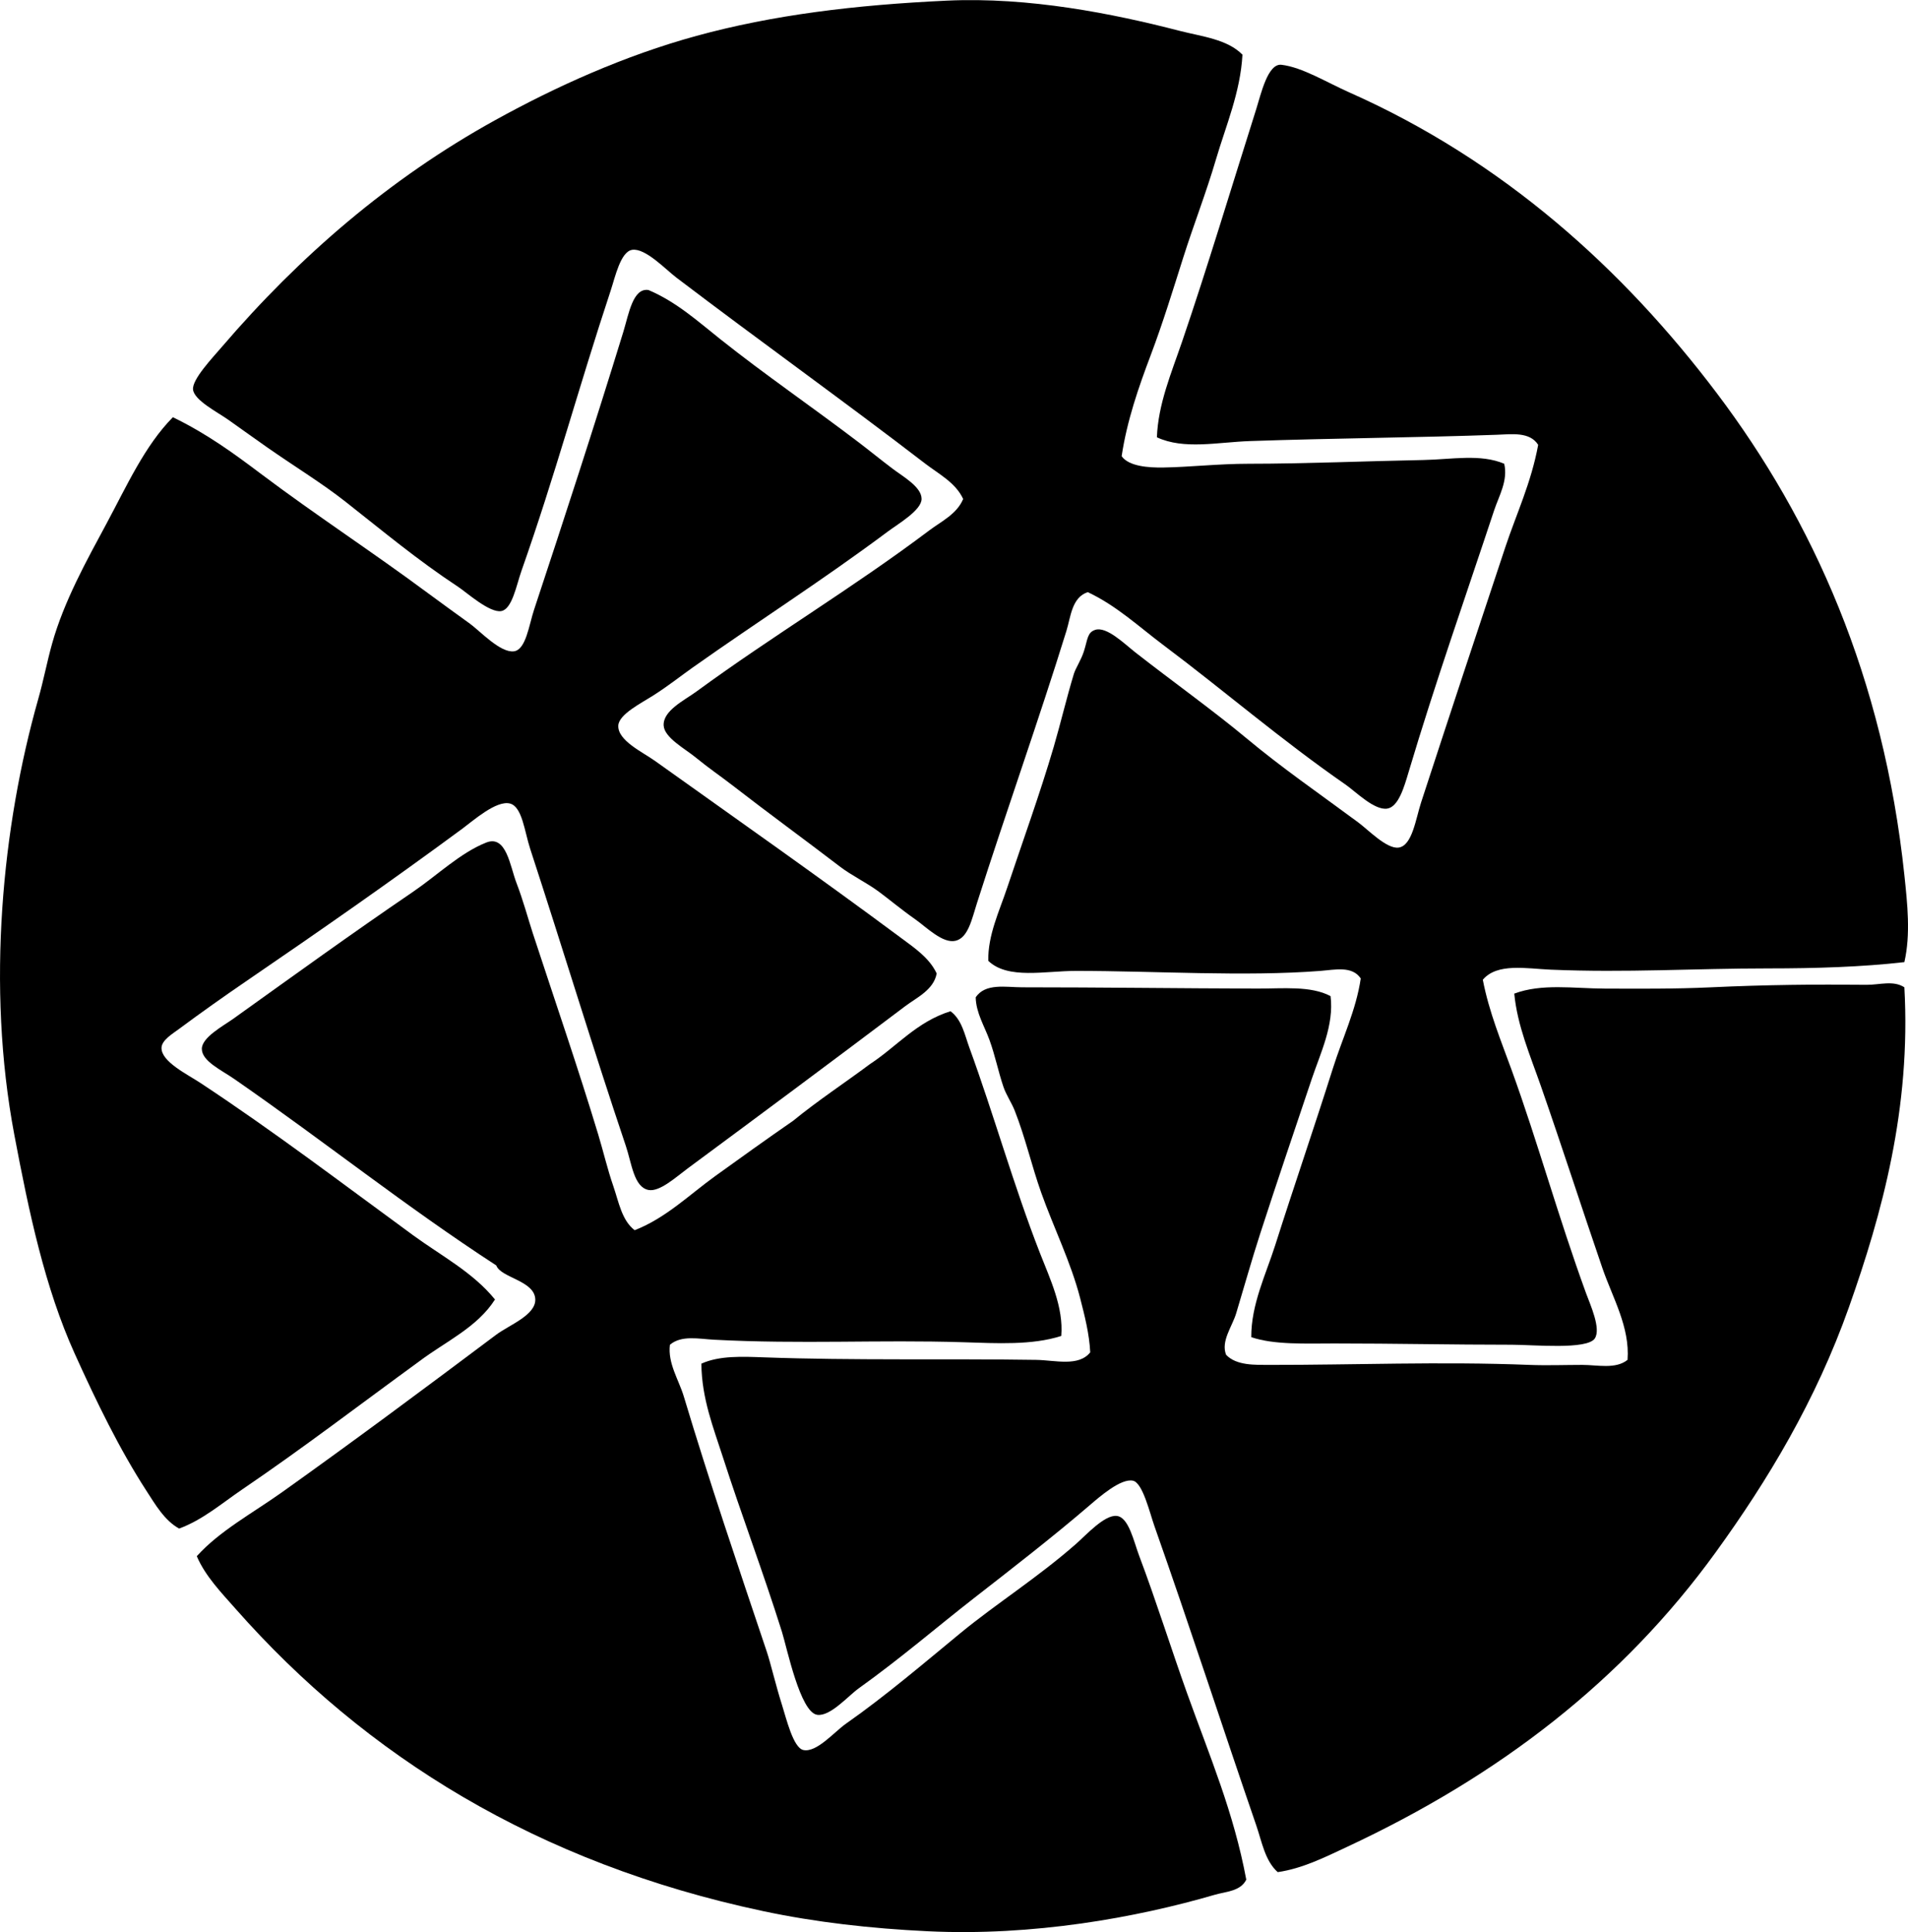 <?xml version="1.0" encoding="iso-8859-1"?>
<!-- Generator: Adobe Illustrator 19.2.0, SVG Export Plug-In . SVG Version: 6.00 Build 0)  -->
<svg version="1.1" xmlns="http://www.w3.org/2000/svg" xmlns:xlink="http://www.w3.org/1999/xlink" x="0px" y="0px"
	 viewBox="0 0 74.102 75.024" style="enable-background:new 0 0 74.102 75.024;" xml:space="preserve">
<g id="_x35_th_x5F_International_x5F_Labour_x5F_Film_x5F_Festival_x5F_Montreal">
	<path style="fill-rule:evenodd;clip-rule:evenodd;" d="M48.254,2.123c-0.08,1.464-0.646,2.764-1.026,4.057
		c-0.382,1.301-0.87,2.548-1.271,3.812c-0.404,1.274-0.794,2.55-1.271,3.812c-0.466,1.233-0.917,2.529-1.124,3.91
		c0.276,0.397,1.048,0.449,1.613,0.44c1.036-0.016,2.143-0.146,3.324-0.146c2.174,0,4.535-0.102,6.793-0.146
		c1.087-0.021,2.205-0.247,3.128,0.146c0.154,0.652-0.207,1.253-0.391,1.808c-1.107,3.345-2.279,6.664-3.323,10.166
		c-0.17,0.571-0.392,1.351-0.83,1.417c-0.501,0.076-1.225-0.66-1.613-0.929c-2.528-1.753-4.69-3.628-7.086-5.425
		c-0.944-0.708-1.813-1.527-2.932-2.052c-0.623,0.21-0.657,0.955-0.831,1.515c-1.07,3.454-2.328,6.98-3.47,10.557
		c-0.2,0.627-0.343,1.349-0.831,1.466c-0.499,0.12-1.135-0.529-1.564-0.831c-0.579-0.407-1.008-0.773-1.417-1.075
		c-0.485-0.358-1.049-0.621-1.515-0.977c-1.415-1.083-2.67-1.991-4.203-3.177c-0.426-0.33-0.887-0.641-1.417-1.075
		c-0.393-0.321-1.195-0.752-1.222-1.222c-0.033-0.579,0.801-0.976,1.271-1.32c3.023-2.211,6.053-4.006,9.041-6.255
		c0.469-0.353,1.071-0.632,1.32-1.222c-0.291-0.634-0.953-0.974-1.466-1.368c-3.167-2.433-6.385-4.731-9.677-7.233
		c-0.415-0.315-1.2-1.151-1.71-1.075c-0.452,0.068-0.661,1.05-0.831,1.564c-1.257,3.796-2.156,7.172-3.47,10.899
		c-0.199,0.566-0.361,1.485-0.782,1.564c-0.451,0.084-1.345-0.72-1.661-0.929c-1.631-1.077-2.914-2.156-4.399-3.323
		c-0.908-0.714-1.953-1.35-3.03-2.101c-0.431-0.301-0.948-0.674-1.515-1.075c-0.417-0.295-1.324-0.755-1.369-1.173
		c-0.042-0.394,0.751-1.226,1.124-1.662c3.013-3.515,6.51-6.534,10.606-8.797c2.386-1.318,5.03-2.509,7.82-3.274
		c2.969-0.814,6.153-1.202,9.726-1.369c3.185-0.148,6.447,0.501,9.041,1.173C46.688,1.422,47.661,1.52,48.254,2.123z"/>
	<path style="fill-rule:evenodd;clip-rule:evenodd;" d="M73.961,37.36c-1.648,0.189-3.454,0.244-5.278,0.244
		c-2.916,0-5.514,0.173-8.455,0.049c-0.932-0.039-2.082-0.272-2.639,0.391c0.242,1.261,0.717,2.394,1.124,3.519
		c1.018,2.812,1.8,5.676,2.884,8.65c0.162,0.444,0.593,1.378,0.342,1.759c-0.296,0.45-2.387,0.245-3.226,0.245
		c-2.351,0-4.52-0.049-6.891-0.049c-1.119,0-2.335,0.058-3.226-0.245c-0.006-1.27,0.566-2.43,0.929-3.568
		c0.732-2.301,1.505-4.542,2.248-6.891c0.36-1.14,0.895-2.246,1.075-3.47c-0.333-0.499-1.007-0.336-1.564-0.293
		c-2.953,0.229-6.435,0-9.481,0c-1.233,0-2.656,0.34-3.421-0.391c-0.018-0.998,0.426-1.916,0.733-2.834
		c0.601-1.799,1.273-3.649,1.809-5.474c0.275-0.941,0.494-1.883,0.782-2.834c0.065-0.215,0.281-0.534,0.391-0.879
		c0.147-0.462,0.128-0.73,0.439-0.831c0.444-0.143,1.132,0.542,1.564,0.88c1.428,1.117,3.016,2.252,4.301,3.323
		c1.396,1.164,2.787,2.119,4.349,3.274c0.39,0.288,1.104,1.036,1.564,0.978c0.535-0.068,0.668-1.111,0.88-1.76
		c1.052-3.225,2.194-6.679,3.274-9.921c0.429-1.288,0.999-2.483,1.271-3.958c-0.325-0.516-1.034-0.413-1.612-0.391
		c-2.949,0.108-6.399,0.134-9.579,0.244c-1.262,0.044-2.566,0.343-3.617-0.146c0.048-1.292,0.561-2.495,0.978-3.714
		c0.978-2.862,1.906-5.956,2.883-9.041c0.178-0.561,0.444-1.774,0.978-1.71c0.808,0.096,1.74,0.676,2.639,1.075
		c5.958,2.645,10.62,6.844,14.271,11.681c3.723,4.931,6.469,11.029,7.282,18.718C74.077,35.083,74.21,36.276,73.961,37.36z"/>
	<path style="fill-rule:evenodd;clip-rule:evenodd;" d="M25.186,11.262c1.087,0.462,1.921,1.218,2.786,1.906
		c1.74,1.385,3.555,2.622,5.376,4.008c0.395,0.3,0.873,0.689,1.32,1.026c0.405,0.306,1.128,0.708,1.124,1.173
		c-0.004,0.441-0.907,0.963-1.319,1.271c-2.562,1.91-4.982,3.445-7.576,5.278c-0.437,0.309-0.917,0.692-1.515,1.075
		c-0.473,0.302-1.345,0.736-1.369,1.173c-0.031,0.585,0.949,1.034,1.417,1.369c3.253,2.321,6.395,4.525,9.58,6.891
		c0.507,0.376,1.093,0.772,1.368,1.369c-0.113,0.636-0.784,0.94-1.222,1.27c-2.797,2.111-5.538,4.147-8.455,6.305
		c-0.438,0.324-1.082,0.915-1.515,0.831c-0.57-0.111-0.651-1.032-0.88-1.71c-1.296-3.847-2.422-7.581-3.714-11.534
		c-0.221-0.676-0.309-1.633-0.782-1.76c-0.529-0.141-1.434,0.666-1.857,0.978c-2.889,2.127-5.462,3.916-8.455,5.963
		c-0.759,0.519-1.673,1.163-2.541,1.808c-0.244,0.182-0.675,0.435-0.684,0.733c-0.016,0.541,1.007,1.033,1.515,1.369
		c2.902,1.917,5.483,3.885,8.259,5.914c1.075,0.786,2.318,1.433,3.177,2.492c-0.691,1.085-1.92,1.632-2.932,2.395
		c-2.296,1.67-4.523,3.377-6.891,4.985c-0.779,0.529-1.529,1.179-2.444,1.515c-0.565-0.311-0.926-0.934-1.27-1.466
		c-1.05-1.624-1.929-3.432-2.786-5.327c-1.156-2.555-1.777-5.49-2.346-8.504c-1.089-5.769-0.465-11.993,0.929-16.91
		c0.208-0.731,0.344-1.458,0.538-2.15c0.461-1.65,1.341-3.229,2.102-4.643c0.809-1.505,1.495-3.044,2.59-4.154
		c1.316,0.637,2.367,1.405,3.421,2.199c2.118,1.594,4.361,3.054,6.5,4.643c0.582,0.432,1.003,0.729,1.613,1.173
		c0.401,0.291,1.182,1.142,1.711,1.075c0.468-0.06,0.585-1.02,0.782-1.613c1.189-3.592,2.344-7.135,3.47-10.8
		C24.423,12.179,24.583,11.168,25.186,11.262z"/>
	<path style="fill-rule:evenodd;clip-rule:evenodd;" d="M24.649,47.77c1.216-0.475,2.124-1.379,3.128-2.102
		c0.998-0.718,1.999-1.438,3.03-2.15c0.949-0.777,1.992-1.462,2.981-2.199c1.044-0.683,1.811-1.642,3.128-2.052
		c0.444,0.33,0.552,0.922,0.733,1.417c0.947,2.591,1.723,5.368,2.737,7.966c0.397,1.016,0.924,2.109,0.831,3.226
		c-1.136,0.366-2.51,0.285-3.812,0.244c-3.267-0.102-6.297,0.082-9.677-0.098c-0.579-0.03-1.262-0.186-1.71,0.196
		c-0.09,0.719,0.345,1.363,0.538,2.003c1.003,3.338,2.084,6.521,3.226,9.921c0.146,0.434,0.345,1.293,0.586,2.053
		c0.17,0.534,0.438,1.674,0.831,1.759c0.518,0.112,1.2-0.703,1.662-1.026c1.548-1.085,3.061-2.379,4.447-3.519
		c1.4-1.15,3.007-2.159,4.496-3.47c0.367-0.323,1.093-1.124,1.564-1.075c0.472,0.049,0.66,0.983,0.88,1.564
		c0.646,1.709,1.261,3.668,1.857,5.327c0.886,2.468,1.808,4.612,2.297,7.233c-0.224,0.456-0.792,0.461-1.222,0.587
		c-3.062,0.892-7.058,1.612-11.143,1.417c-2.228-0.106-4.377-0.352-6.402-0.782c-8.776-1.863-15.452-6.037-20.477-11.729
		c-0.566-0.642-1.183-1.275-1.515-2.053c0.887-0.984,2.17-1.672,3.323-2.493c2.75-1.958,5.5-4.003,8.308-6.109
		c0.496-0.372,1.534-0.756,1.515-1.369c-0.022-0.734-1.337-0.834-1.515-1.319c-3.564-2.319-6.602-4.763-10.165-7.233
		c-0.525-0.364-1.265-0.697-1.27-1.173c-0.005-0.449,0.836-0.897,1.222-1.173c2.45-1.753,4.497-3.237,6.989-4.936
		c0.93-0.634,1.826-1.506,2.834-1.906c0.782-0.31,0.925,0.919,1.173,1.564c0.264,0.687,0.455,1.403,0.635,1.955
		c0.886,2.706,1.743,5.181,2.542,7.819c0.199,0.659,0.363,1.363,0.586,2.004C24.03,46.669,24.148,47.389,24.649,47.77z"/>
	<path style="fill-rule:evenodd;clip-rule:evenodd;" d="M73.961,38.338c0.263,4.705-0.873,8.803-2.15,12.414
		c-1.284,3.63-3.162,6.744-5.181,9.53c-3.611,4.985-8.4,8.673-14.319,11.436c-0.846,0.395-1.73,0.841-2.688,0.978
		c-0.494-0.444-0.611-1.168-0.831-1.809c-1.316-3.826-2.567-7.687-3.958-11.631c-0.183-0.519-0.454-1.676-0.831-1.759
		c-0.47-0.104-1.304,0.629-1.71,0.977c-1.432,1.228-3.014,2.452-4.447,3.568c-1.491,1.161-2.82,2.317-4.497,3.519
		c-0.41,0.294-1.106,1.102-1.613,1.026c-0.659-0.098-1.169-2.589-1.368-3.225c-0.747-2.372-1.573-4.542-2.297-6.793
		c-0.36-1.12-0.821-2.268-0.831-3.617c0.702-0.32,1.599-0.275,2.444-0.245c3.402,0.125,7.165,0.046,10.556,0.098
		c0.739,0.011,1.65,0.276,2.102-0.293c-0.035-0.716-0.216-1.422-0.391-2.102c-0.36-1.397-1.03-2.741-1.515-4.105
		c-0.369-1.038-0.612-2.126-1.026-3.177c-0.125-0.317-0.332-0.608-0.44-0.929c-0.204-0.605-0.319-1.204-0.538-1.808
		c-0.194-0.537-0.526-1.064-0.538-1.662c0.371-0.565,1.178-0.391,1.808-0.391c3.021,0,6.223,0.042,9.139,0.049
		c0.983,0.002,2.068-0.115,2.835,0.293c0.141,1.128-0.392,2.208-0.733,3.225c-0.676,2.013-1.352,4-2.004,6.012
		c-0.332,1.026-0.617,2.048-0.928,3.079c-0.156,0.516-0.603,1.086-0.391,1.613c0.404,0.422,1.116,0.39,1.71,0.391
		c3.194,0.005,6.626-0.137,10.068,0c0.686,0.027,1.383,0,2.053,0c0.592,0,1.295,0.176,1.759-0.195
		c0.097-1.273-0.582-2.415-0.978-3.568c-0.8-2.33-1.56-4.693-2.395-7.086c-0.406-1.162-0.908-2.326-1.026-3.568
		c1.066-0.401,2.293-0.2,3.519-0.195c1.282,0.004,2.711,0.016,4.105-0.049c2.189-0.102,4.093-0.119,6.06-0.098
		C72.994,38.245,73.532,38.057,73.961,38.338z"/>
</g>
<g id="Layer_1">
</g>
</svg>
